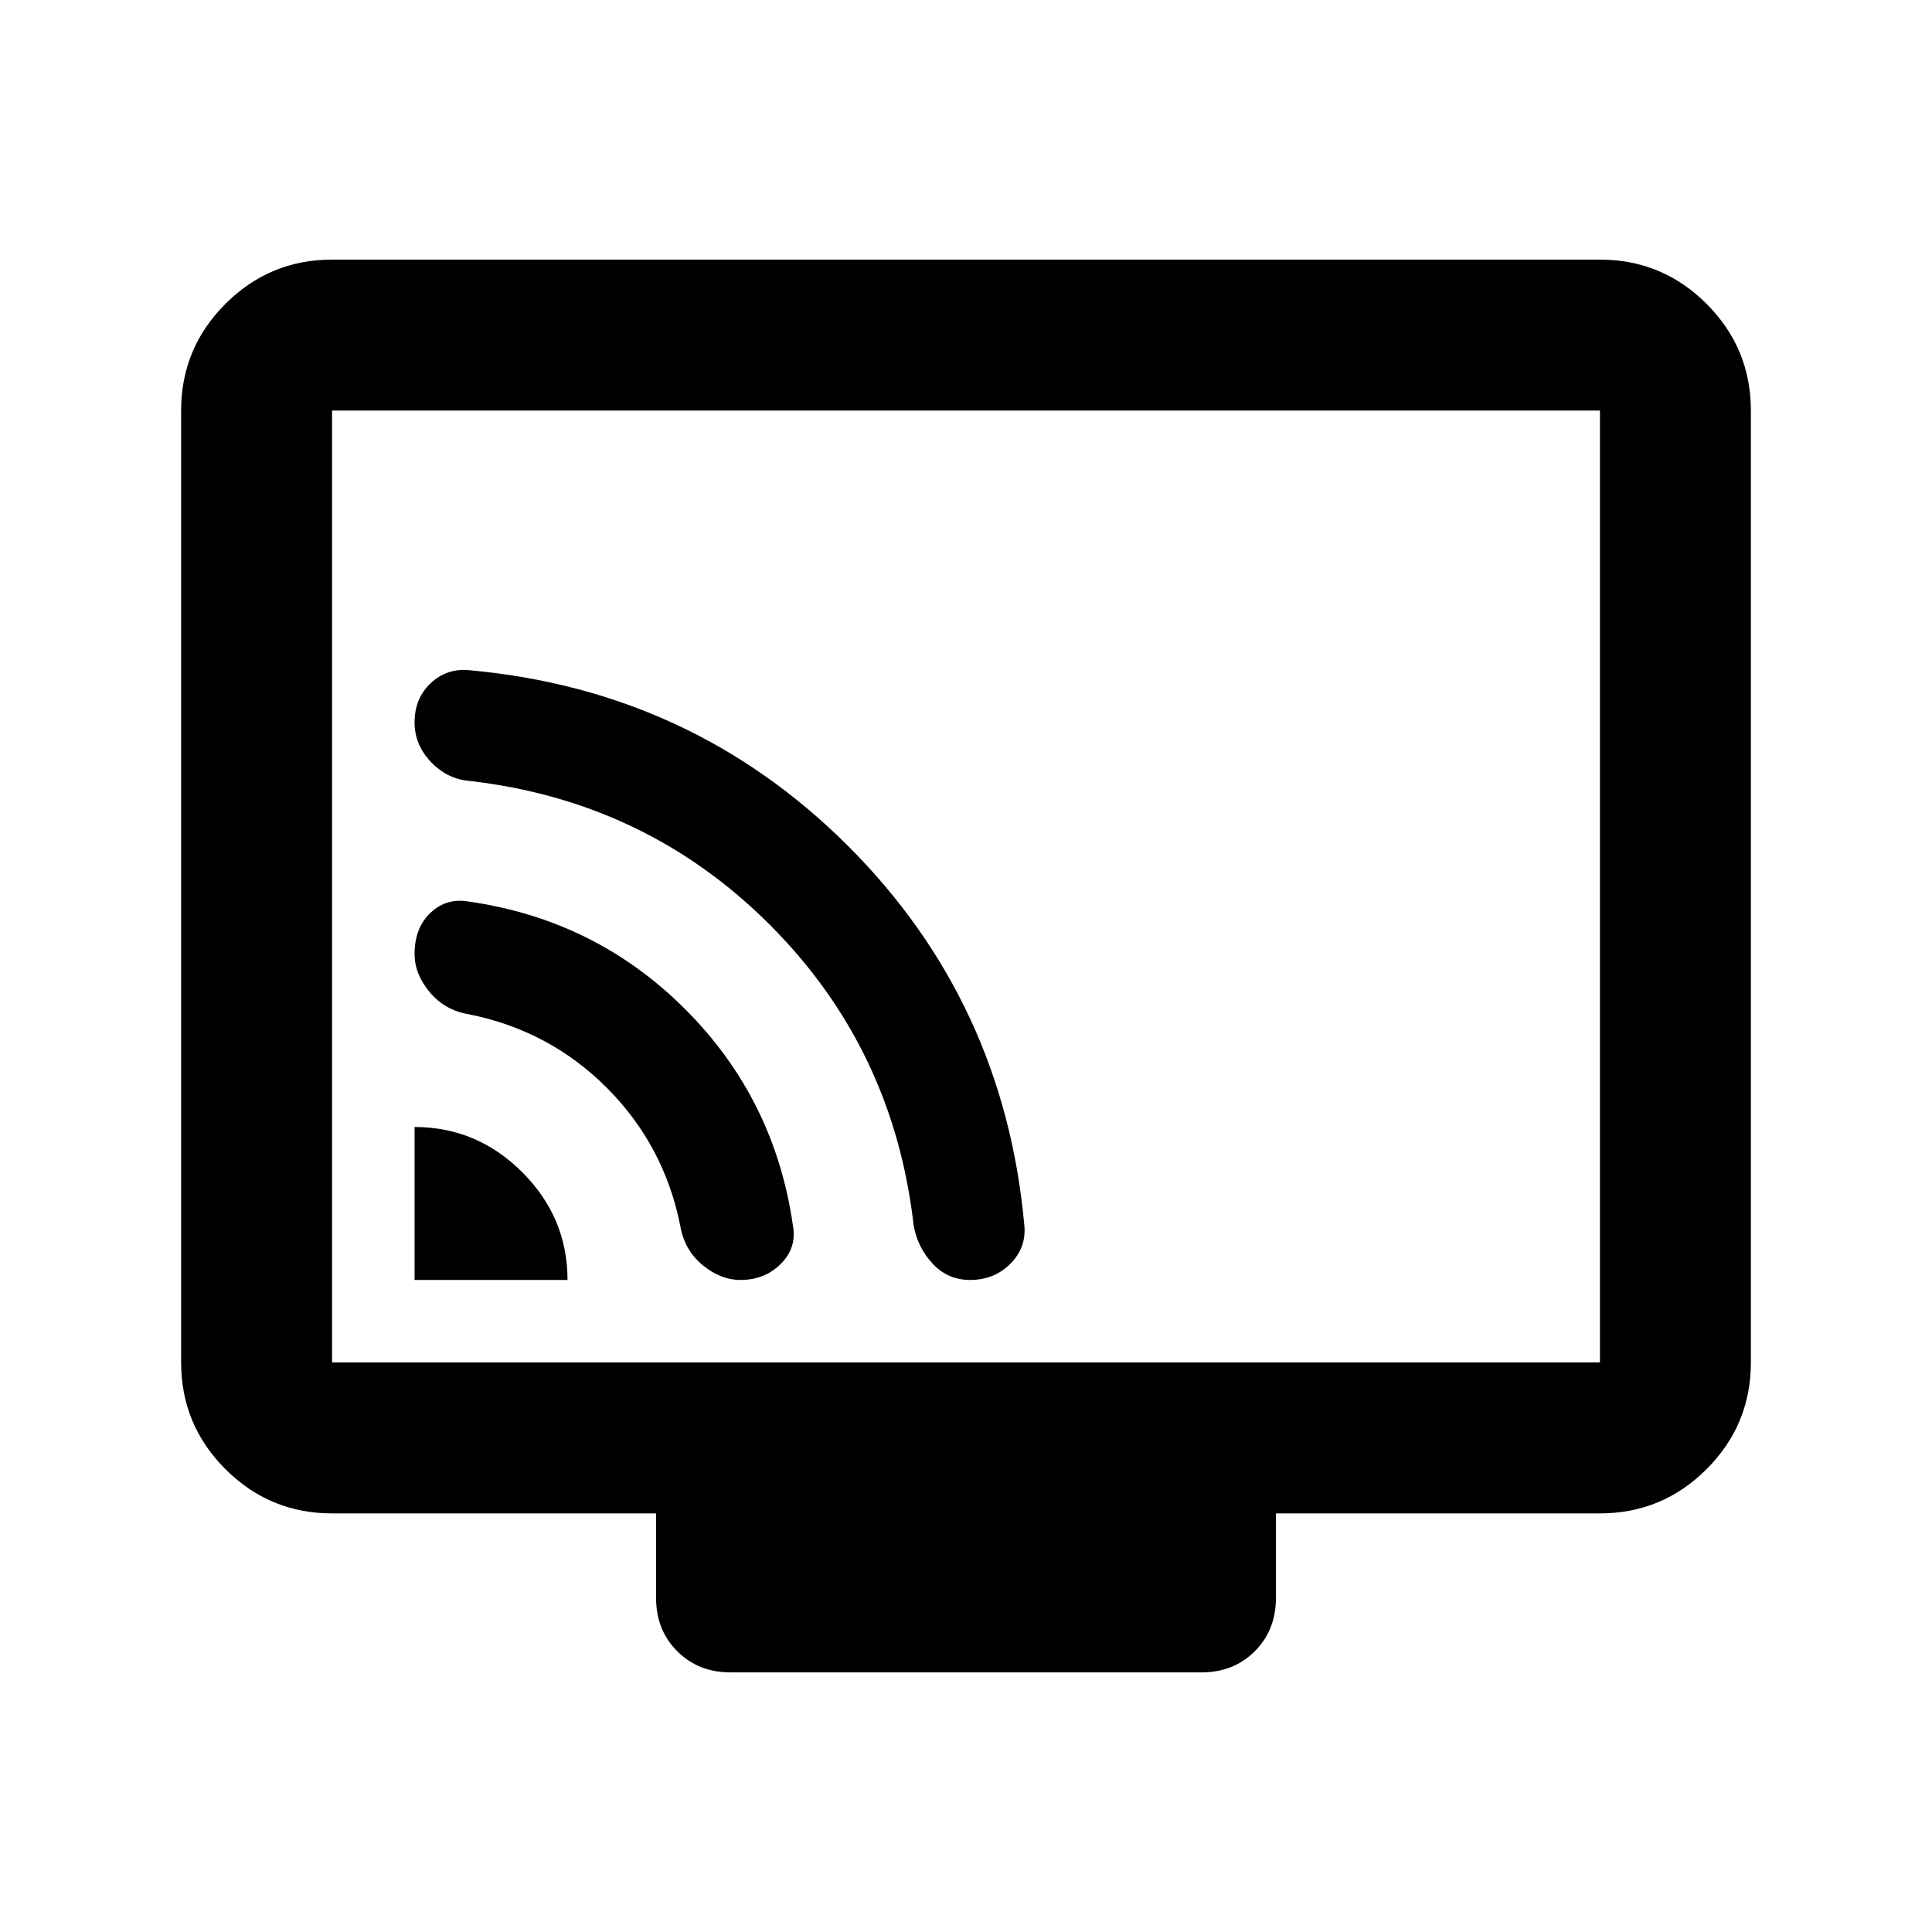 <svg xmlns="http://www.w3.org/2000/svg" height="24" width="24"><path d="M5.15 15.9h1.9q0-.775-.562-1.338Q5.925 14 5.15 14Zm4.05 0q.3 0 .5-.2t.15-.475q-.225-1.575-1.338-2.688Q7.4 11.425 5.825 11.2q-.275-.05-.475.137-.2.188-.2.513 0 .25.188.475.187.225.487.275 1 .2 1.712.912.713.713.913 1.713.05.3.275.488.225.187.475.187Zm2.85 0q.3 0 .5-.2t.175-.475q-.25-2.775-2.187-4.713Q8.6 8.575 5.825 8.325q-.275-.025-.475.162-.2.188-.2.488 0 .275.2.487.2.213.475.238 2.2.25 3.737 1.787 1.538 1.538 1.788 3.738.05.275.238.475.187.2.462.2Zm-2.975 4.875q-.4 0-.662-.263-.263-.262-.263-.662V18.8H4.125q-.775 0-1.325-.55-.55-.55-.55-1.325V5.1q0-.775.55-1.325.55-.55 1.325-.55h15.75q.775 0 1.325.55.55.55.55 1.325v11.825q0 .775-.55 1.325-.55.55-1.325.55H15.85v1.05q0 .4-.262.662-.263.263-.663.263Zm-4.95-3.85h15.75V5.1H4.125v11.825Zm0 0V5.1v11.825Z"/></svg>